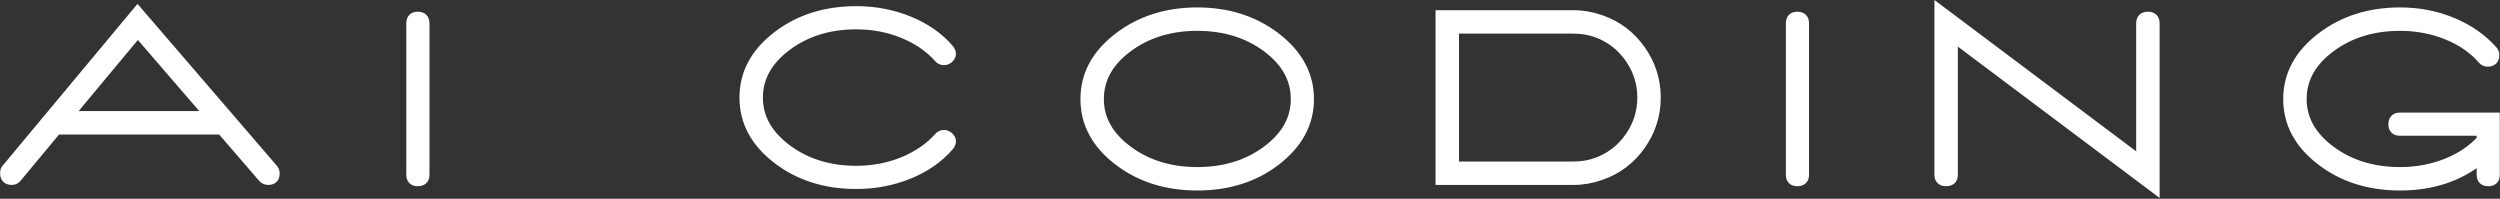<svg width="2151" height="171" viewBox="0 0 2151 171" fill="none" xmlns="http://www.w3.org/2000/svg">
<rect x="0" y="0" width="2151" height="171" fill="#333333" stroke="none"/>
<mask id="path-1-outside-1_10_355" maskUnits="userSpaceOnUse" x="0" y="0" width="2151" height="171" fill="black">
<rect fill="white" width="2151" height="171"/>
<path d="M235.103 145.143L118.358 9.519L5.302 145.143C4.434 146.156 4 147.385 4 148.832C4 153.027 6.098 155.125 10.293 155.125C12.029 155.125 13.476 154.402 14.633 152.955L48.919 111.725H190.401L225.989 152.955C227.291 154.402 228.882 155.125 230.763 155.125C234.669 155.125 236.622 153.172 236.622 149.266C236.622 147.675 236.116 146.3 235.103 145.143ZM59.117 99.573L118.575 28.181L180.202 99.573H59.117ZM353.584 20.152V150.351C353.584 154.257 355.537 156.21 359.443 156.21C363.494 156.21 365.519 154.257 365.519 150.351V20.152C365.519 16.101 363.494 14.076 359.443 14.076C355.537 14.076 353.584 16.101 353.584 20.152ZM816.658 42.069C807.833 31.798 796.332 23.769 782.155 17.982C767.978 12.195 752.861 9.302 736.803 9.302C710.329 9.302 687.761 16.391 669.099 30.568C649.859 45.179 640.239 62.972 640.239 83.949C640.239 104.927 649.859 122.72 669.099 137.331C687.761 151.508 710.329 158.597 736.803 158.597C752.861 158.597 767.979 155.703 782.155 149.917C796.332 144.13 807.833 136.101 816.658 125.83C819.262 122.647 819.117 119.826 816.224 117.367C815.067 116.354 813.693 115.848 812.101 115.848C810.365 115.848 808.919 116.499 807.761 117.801C799.805 126.77 789.569 133.823 777.056 138.958C764.543 144.094 751.125 146.662 736.803 146.662C713.513 146.662 693.62 140.514 677.128 128.217C660.637 115.92 652.391 101.164 652.391 83.949C652.391 66.735 660.637 51.979 677.128 39.682C693.62 27.384 713.513 21.237 736.803 21.237C751.125 21.237 764.542 23.805 777.056 28.94C789.57 34.076 799.804 41.129 807.761 50.098C808.919 51.4 810.365 52.051 812.101 52.051C813.693 52.051 815.067 51.544 816.224 50.532C819.117 48.072 819.262 45.251 816.658 42.069ZM1030.18 10.387C1003.86 10.387 981.288 17.548 962.481 31.87C943.24 46.481 933.62 64.274 933.62 85.251C933.62 106.229 943.24 124.022 962.481 138.633C981.143 152.81 1003.71 159.899 1030.18 159.899C1056.66 159.899 1079.15 152.81 1097.67 138.633C1116.91 123.877 1126.53 106.083 1126.53 85.251C1126.53 64.419 1116.91 46.626 1097.67 31.87C1078.86 17.548 1056.37 10.387 1030.18 10.387ZM1114.6 85.251C1114.6 102.466 1106.35 117.187 1089.86 129.41C1073.37 141.634 1053.47 147.747 1030.18 147.747C1006.89 147.747 987.002 141.635 970.51 129.41C954.018 117.186 945.772 102.466 945.772 85.251C945.772 67.891 954.018 53.099 970.51 40.875C987.002 28.652 1006.89 22.539 1030.18 22.539C1053.47 22.539 1073.37 28.651 1089.86 40.875C1106.35 53.099 1114.6 67.891 1114.6 85.251ZM1377.38 16.897C1369.57 14.148 1361.69 12.774 1353.73 12.774H1239.15V155.125H1353.73C1361.69 155.125 1369.57 153.75 1377.38 151.002C1391.56 146.083 1403.02 137.439 1411.78 125.07C1420.53 112.702 1424.9 98.994 1424.9 83.949C1424.9 68.905 1420.53 55.197 1411.78 42.828C1403.02 30.459 1391.56 21.816 1377.38 16.897ZM1373.48 139.718C1367.4 141.888 1360.82 142.974 1353.73 142.974H1251.31V24.927H1353.73C1360.82 24.927 1367.4 26.012 1373.48 28.182C1385.19 32.377 1394.67 39.61 1401.9 49.882C1409.14 60.153 1412.75 71.509 1412.75 83.95C1412.75 96.392 1409.14 107.748 1401.9 118.019C1394.67 128.289 1385.19 135.522 1373.48 139.718ZM1540.56 20.152V150.351C1540.56 154.257 1542.52 156.21 1546.42 156.21C1550.47 156.21 1552.5 154.257 1552.5 150.351V20.152C1552.5 16.101 1550.47 14.076 1546.42 14.076C1542.52 14.076 1540.56 16.101 1540.56 20.152ZM1848.05 14.076C1844 14.076 1841.97 16.101 1841.97 20.152V138.199L1668.38 8V150.351C1668.38 154.257 1670.4 156.21 1674.45 156.21C1678.5 156.21 1680.53 154.257 1680.53 150.351V32.087L1854.13 162.286V20.152C1854.13 16.101 1852.1 14.076 1848.05 14.076ZM2065.05 100.875C2061 100.875 2058.97 102.9 2058.97 106.951C2058.97 110.857 2061 112.81 2065.05 112.81H2134.92V120.188C2126.97 128.868 2116.84 135.631 2104.54 140.477C2092.25 145.323 2079.08 147.747 2065.05 147.747C2041.76 147.747 2021.87 141.635 2005.37 129.41C1988.88 117.186 1980.64 102.466 1980.64 85.251C1980.64 67.891 1988.88 53.099 2005.37 40.875C2021.87 28.652 2041.76 22.539 2065.05 22.539C2079.37 22.539 2092.79 25.071 2105.3 30.134C2117.82 35.197 2127.98 42.213 2135.79 51.183C2136.95 52.629 2138.47 53.353 2140.35 53.353C2144.4 53.353 2146.42 51.327 2146.42 47.277C2146.42 45.83 2145.92 44.528 2144.9 43.371C2135.79 33.1 2124.22 25.034 2110.18 19.175C2096.15 13.316 2081.11 10.387 2065.05 10.387C2038.72 10.387 2016.15 17.548 1997.35 31.87C1978.1 46.481 1968.48 64.274 1968.48 85.251C1968.48 106.229 1978.1 124.022 1997.35 138.633C2016.01 152.81 2038.58 159.899 2065.05 159.899C2092.68 159.899 2115.97 152.159 2134.92 136.68V150.351C2134.92 154.257 2136.95 156.21 2141 156.21C2144.9 156.21 2146.86 154.257 2146.86 150.351V100.875H2065.05Z"/>
</mask>
<path d="M235.103 145.143L118.358 9.519L5.302 145.143C4.434 146.156 4 147.385 4 148.832C4 153.027 6.098 155.125 10.293 155.125C12.029 155.125 13.476 154.402 14.633 152.955L48.919 111.725H190.401L225.989 152.955C227.291 154.402 228.882 155.125 230.763 155.125C234.669 155.125 236.622 153.172 236.622 149.266C236.622 147.675 236.116 146.3 235.103 145.143ZM59.117 99.573L118.575 28.181L180.202 99.573H59.117ZM353.584 20.152V150.351C353.584 154.257 355.537 156.21 359.443 156.21C363.494 156.21 365.519 154.257 365.519 150.351V20.152C365.519 16.101 363.494 14.076 359.443 14.076C355.537 14.076 353.584 16.101 353.584 20.152ZM816.658 42.069C807.833 31.798 796.332 23.769 782.155 17.982C767.978 12.195 752.861 9.302 736.803 9.302C710.329 9.302 687.761 16.391 669.099 30.568C649.859 45.179 640.239 62.972 640.239 83.949C640.239 104.927 649.859 122.72 669.099 137.331C687.761 151.508 710.329 158.597 736.803 158.597C752.861 158.597 767.979 155.703 782.155 149.917C796.332 144.13 807.833 136.101 816.658 125.83C819.262 122.647 819.117 119.826 816.224 117.367C815.067 116.354 813.693 115.848 812.101 115.848C810.365 115.848 808.919 116.499 807.761 117.801C799.805 126.77 789.569 133.823 777.056 138.958C764.543 144.094 751.125 146.662 736.803 146.662C713.513 146.662 693.62 140.514 677.128 128.217C660.637 115.92 652.391 101.164 652.391 83.949C652.391 66.735 660.637 51.979 677.128 39.682C693.62 27.384 713.513 21.237 736.803 21.237C751.125 21.237 764.542 23.805 777.056 28.94C789.57 34.076 799.804 41.129 807.761 50.098C808.919 51.4 810.365 52.051 812.101 52.051C813.693 52.051 815.067 51.544 816.224 50.532C819.117 48.072 819.262 45.251 816.658 42.069ZM1030.18 10.387C1003.86 10.387 981.288 17.548 962.481 31.87C943.24 46.481 933.62 64.274 933.62 85.251C933.62 106.229 943.24 124.022 962.481 138.633C981.143 152.81 1003.71 159.899 1030.18 159.899C1056.66 159.899 1079.15 152.81 1097.67 138.633C1116.91 123.877 1126.53 106.083 1126.53 85.251C1126.53 64.419 1116.91 46.626 1097.67 31.87C1078.86 17.548 1056.37 10.387 1030.18 10.387ZM1114.6 85.251C1114.6 102.466 1106.35 117.187 1089.86 129.41C1073.37 141.634 1053.47 147.747 1030.18 147.747C1006.89 147.747 987.002 141.635 970.51 129.41C954.018 117.186 945.772 102.466 945.772 85.251C945.772 67.891 954.018 53.099 970.51 40.875C987.002 28.652 1006.89 22.539 1030.18 22.539C1053.47 22.539 1073.37 28.651 1089.86 40.875C1106.35 53.099 1114.6 67.891 1114.6 85.251ZM1377.38 16.897C1369.57 14.148 1361.69 12.774 1353.73 12.774H1239.15V155.125H1353.73C1361.69 155.125 1369.57 153.75 1377.38 151.002C1391.56 146.083 1403.02 137.439 1411.78 125.07C1420.53 112.702 1424.9 98.994 1424.9 83.949C1424.9 68.905 1420.53 55.197 1411.78 42.828C1403.02 30.459 1391.56 21.816 1377.38 16.897ZM1373.48 139.718C1367.4 141.888 1360.82 142.974 1353.73 142.974H1251.31V24.927H1353.73C1360.82 24.927 1367.4 26.012 1373.48 28.182C1385.19 32.377 1394.67 39.61 1401.9 49.882C1409.14 60.153 1412.75 71.509 1412.75 83.95C1412.75 96.392 1409.14 107.748 1401.9 118.019C1394.67 128.289 1385.19 135.522 1373.48 139.718ZM1540.56 20.152V150.351C1540.56 154.257 1542.52 156.21 1546.42 156.21C1550.47 156.21 1552.5 154.257 1552.5 150.351V20.152C1552.5 16.101 1550.47 14.076 1546.42 14.076C1542.52 14.076 1540.56 16.101 1540.56 20.152ZM1848.05 14.076C1844 14.076 1841.97 16.101 1841.97 20.152V138.199L1668.38 8V150.351C1668.38 154.257 1670.4 156.21 1674.45 156.21C1678.5 156.21 1680.53 154.257 1680.53 150.351V32.087L1854.13 162.286V20.152C1854.13 16.101 1852.1 14.076 1848.05 14.076ZM2065.05 100.875C2061 100.875 2058.97 102.9 2058.97 106.951C2058.97 110.857 2061 112.81 2065.05 112.81H2134.92V120.188C2126.97 128.868 2116.84 135.631 2104.54 140.477C2092.25 145.323 2079.08 147.747 2065.05 147.747C2041.76 147.747 2021.87 141.635 2005.37 129.41C1988.88 117.186 1980.64 102.466 1980.64 85.251C1980.64 67.891 1988.88 53.099 2005.37 40.875C2021.87 28.652 2041.76 22.539 2065.05 22.539C2079.37 22.539 2092.79 25.071 2105.3 30.134C2117.82 35.197 2127.98 42.213 2135.79 51.183C2136.95 52.629 2138.47 53.353 2140.35 53.353C2144.4 53.353 2146.42 51.327 2146.42 47.277C2146.42 45.83 2145.92 44.528 2144.9 43.371C2135.79 33.1 2124.22 25.034 2110.18 19.175C2096.15 13.316 2081.11 10.387 2065.05 10.387C2038.72 10.387 2016.15 17.548 1997.35 31.87C1978.1 46.481 1968.48 64.274 1968.48 85.251C1968.48 106.229 1978.1 124.022 1997.35 138.633C2016.01 152.81 2038.58 159.899 2065.05 159.899C2092.68 159.899 2115.97 152.159 2134.92 136.68V150.351C2134.92 154.257 2136.95 156.21 2141 156.21C2144.9 156.21 2146.86 154.257 2146.86 150.351V100.875H2065.05Z" fill="white"/>
<path d="M235.103 145.143L118.358 9.519L5.302 145.143C4.434 146.156 4 147.385 4 148.832C4 153.027 6.098 155.125 10.293 155.125C12.029 155.125 13.476 154.402 14.633 152.955L48.919 111.725H190.401L225.989 152.955C227.291 154.402 228.882 155.125 230.763 155.125C234.669 155.125 236.622 153.172 236.622 149.266C236.622 147.675 236.116 146.3 235.103 145.143ZM59.117 99.573L118.575 28.181L180.202 99.573H59.117ZM353.584 20.152V150.351C353.584 154.257 355.537 156.21 359.443 156.21C363.494 156.21 365.519 154.257 365.519 150.351V20.152C365.519 16.101 363.494 14.076 359.443 14.076C355.537 14.076 353.584 16.101 353.584 20.152ZM816.658 42.069C807.833 31.798 796.332 23.769 782.155 17.982C767.978 12.195 752.861 9.302 736.803 9.302C710.329 9.302 687.761 16.391 669.099 30.568C649.859 45.179 640.239 62.972 640.239 83.949C640.239 104.927 649.859 122.72 669.099 137.331C687.761 151.508 710.329 158.597 736.803 158.597C752.861 158.597 767.979 155.703 782.155 149.917C796.332 144.13 807.833 136.101 816.658 125.83C819.262 122.647 819.117 119.826 816.224 117.367C815.067 116.354 813.693 115.848 812.101 115.848C810.365 115.848 808.919 116.499 807.761 117.801C799.805 126.77 789.569 133.823 777.056 138.958C764.543 144.094 751.125 146.662 736.803 146.662C713.513 146.662 693.62 140.514 677.128 128.217C660.637 115.92 652.391 101.164 652.391 83.949C652.391 66.735 660.637 51.979 677.128 39.682C693.62 27.384 713.513 21.237 736.803 21.237C751.125 21.237 764.542 23.805 777.056 28.94C789.57 34.076 799.804 41.129 807.761 50.098C808.919 51.4 810.365 52.051 812.101 52.051C813.693 52.051 815.067 51.544 816.224 50.532C819.117 48.072 819.262 45.251 816.658 42.069ZM1030.18 10.387C1003.86 10.387 981.288 17.548 962.481 31.87C943.24 46.481 933.62 64.274 933.62 85.251C933.62 106.229 943.24 124.022 962.481 138.633C981.143 152.81 1003.71 159.899 1030.18 159.899C1056.66 159.899 1079.15 152.81 1097.67 138.633C1116.91 123.877 1126.53 106.083 1126.53 85.251C1126.53 64.419 1116.91 46.626 1097.67 31.87C1078.86 17.548 1056.37 10.387 1030.18 10.387ZM1114.6 85.251C1114.6 102.466 1106.35 117.187 1089.86 129.41C1073.37 141.634 1053.47 147.747 1030.18 147.747C1006.89 147.747 987.002 141.635 970.51 129.41C954.018 117.186 945.772 102.466 945.772 85.251C945.772 67.891 954.018 53.099 970.51 40.875C987.002 28.652 1006.89 22.539 1030.18 22.539C1053.47 22.539 1073.37 28.651 1089.86 40.875C1106.35 53.099 1114.6 67.891 1114.6 85.251ZM1377.38 16.897C1369.57 14.148 1361.69 12.774 1353.73 12.774H1239.15V155.125H1353.73C1361.69 155.125 1369.57 153.75 1377.38 151.002C1391.56 146.083 1403.02 137.439 1411.78 125.07C1420.53 112.702 1424.9 98.994 1424.9 83.949C1424.9 68.905 1420.53 55.197 1411.78 42.828C1403.02 30.459 1391.56 21.816 1377.38 16.897ZM1373.48 139.718C1367.4 141.888 1360.82 142.974 1353.73 142.974H1251.31V24.927H1353.73C1360.82 24.927 1367.4 26.012 1373.48 28.182C1385.19 32.377 1394.67 39.61 1401.9 49.882C1409.14 60.153 1412.75 71.509 1412.75 83.95C1412.75 96.392 1409.14 107.748 1401.9 118.019C1394.67 128.289 1385.19 135.522 1373.48 139.718ZM1540.56 20.152V150.351C1540.56 154.257 1542.52 156.21 1546.42 156.21C1550.47 156.21 1552.5 154.257 1552.5 150.351V20.152C1552.5 16.101 1550.47 14.076 1546.42 14.076C1542.52 14.076 1540.56 16.101 1540.56 20.152ZM1848.05 14.076C1844 14.076 1841.97 16.101 1841.97 20.152V138.199L1668.38 8V150.351C1668.38 154.257 1670.4 156.21 1674.45 156.21C1678.5 156.21 1680.53 154.257 1680.53 150.351V32.087L1854.13 162.286V20.152C1854.13 16.101 1852.1 14.076 1848.05 14.076ZM2065.05 100.875C2061 100.875 2058.97 102.9 2058.97 106.951C2058.97 110.857 2061 112.81 2065.05 112.81H2134.92V120.188C2126.97 128.868 2116.84 135.631 2104.54 140.477C2092.25 145.323 2079.08 147.747 2065.05 147.747C2041.76 147.747 2021.87 141.635 2005.37 129.41C1988.88 117.186 1980.64 102.466 1980.64 85.251C1980.64 67.891 1988.88 53.099 2005.37 40.875C2021.87 28.652 2041.76 22.539 2065.05 22.539C2079.37 22.539 2092.79 25.071 2105.3 30.134C2117.82 35.197 2127.98 42.213 2135.79 51.183C2136.95 52.629 2138.47 53.353 2140.35 53.353C2144.4 53.353 2146.42 51.327 2146.42 47.277C2146.42 45.83 2145.92 44.528 2144.9 43.371C2135.79 33.1 2124.22 25.034 2110.18 19.175C2096.15 13.316 2081.11 10.387 2065.05 10.387C2038.72 10.387 2016.15 17.548 1997.35 31.87C1978.1 46.481 1968.48 64.274 1968.48 85.251C1968.48 106.229 1978.1 124.022 1997.35 138.633C2016.01 152.81 2038.58 159.899 2065.05 159.899C2092.68 159.899 2115.97 152.159 2134.92 136.68V150.351C2134.92 154.257 2136.95 156.21 2141 156.21C2144.9 156.21 2146.86 154.257 2146.86 150.351V100.875H2065.05Z" stroke="white" stroke-width="8" mask="url(#path-1-outside-1_10_355)"/>
</svg>
